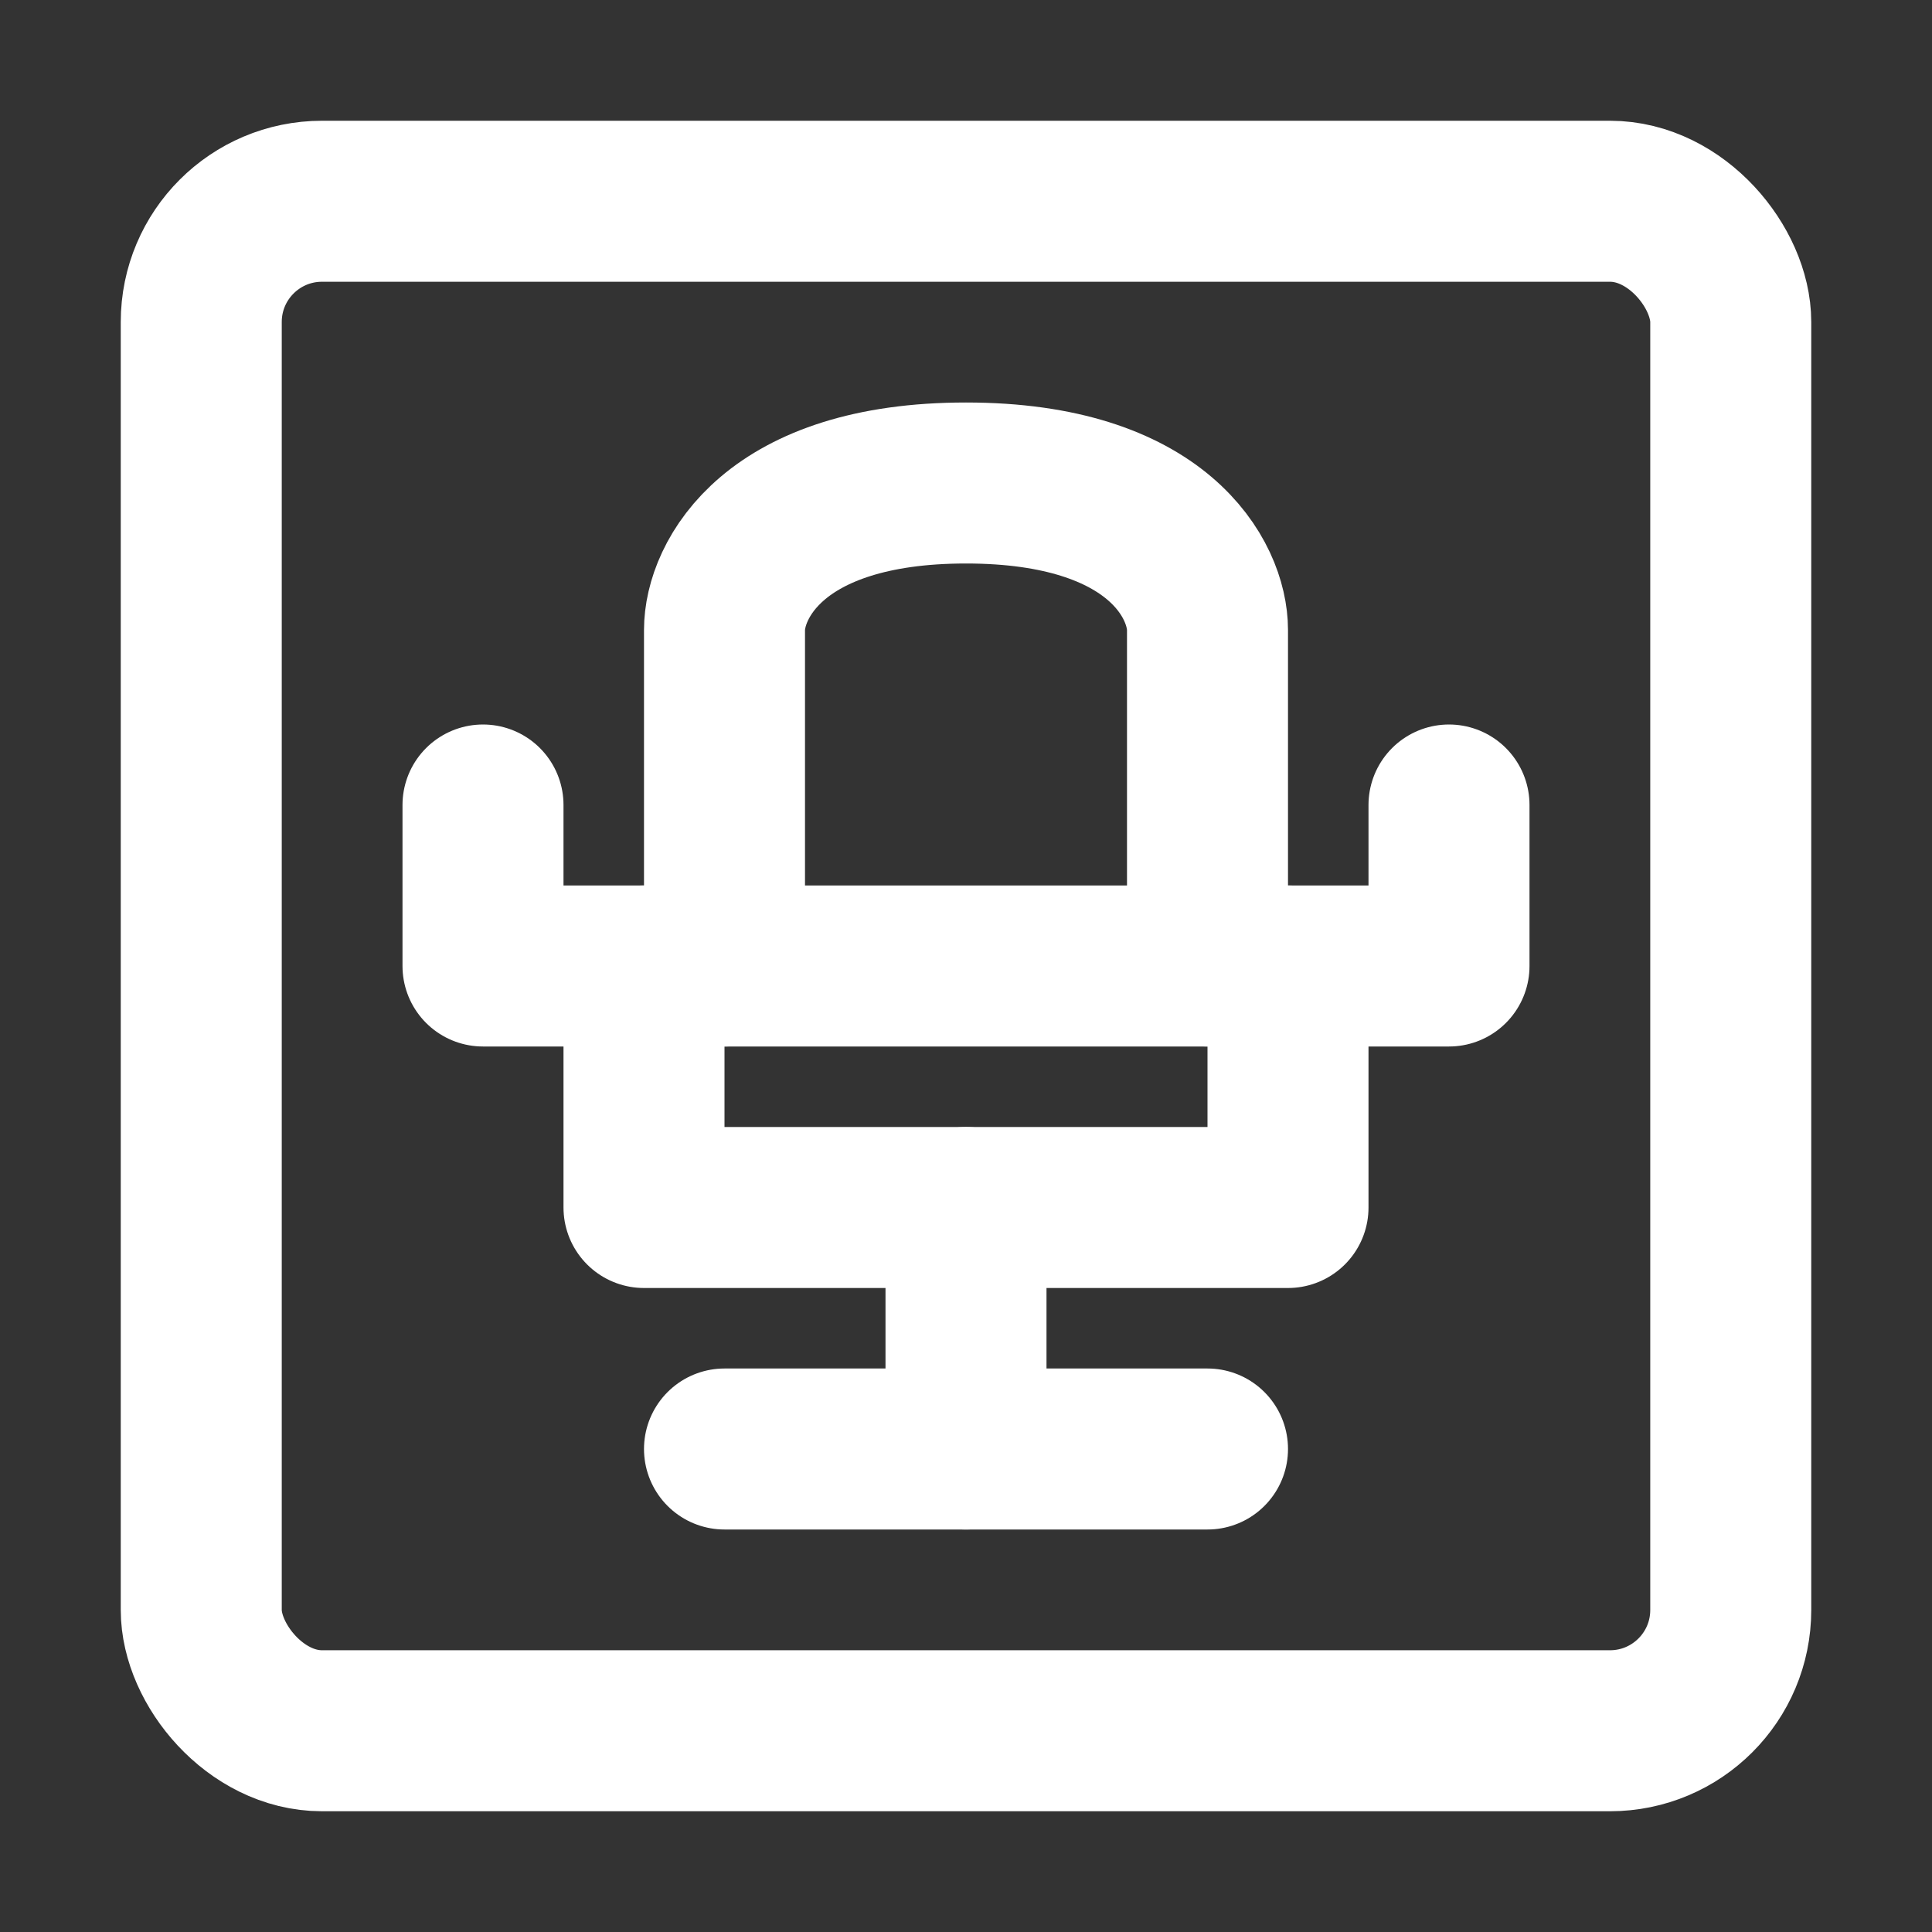 <?xml version="1.0" encoding="UTF-8"?><svg width="24" height="24" viewBox="0 0 48 48" fill="none" xmlns="http://www.w3.org/2000/svg"><rect x="0" y="0" width="48" height="48" fill="#333333" stroke="none"/><rect x="5" y="5" width="38" height="38" rx="3" fill="none" stroke="#ffffff" stroke-width="4" stroke-linecap="round" stroke-linejoin="round"/><path d="M18 24V15.652C18 14.435 19.2 12 24 12C28.8 12 30 14.435 30 15.652V24" stroke="#ffffff" stroke-width="4" stroke-linecap="round" stroke-linejoin="round"/><path d="M16 24V30H32V24" stroke="#ffffff" stroke-width="4" stroke-linecap="round" stroke-linejoin="round"/><path d="M12 20V24H36V20" stroke="#ffffff" stroke-width="4" stroke-linecap="round" stroke-linejoin="round"/><path d="M18 36L30 36" stroke="#ffffff" stroke-width="4" stroke-linecap="round" stroke-linejoin="round"/><path d="M24 30V36" stroke="#ffffff" stroke-width="4" stroke-linecap="round" stroke-linejoin="round"/></svg>